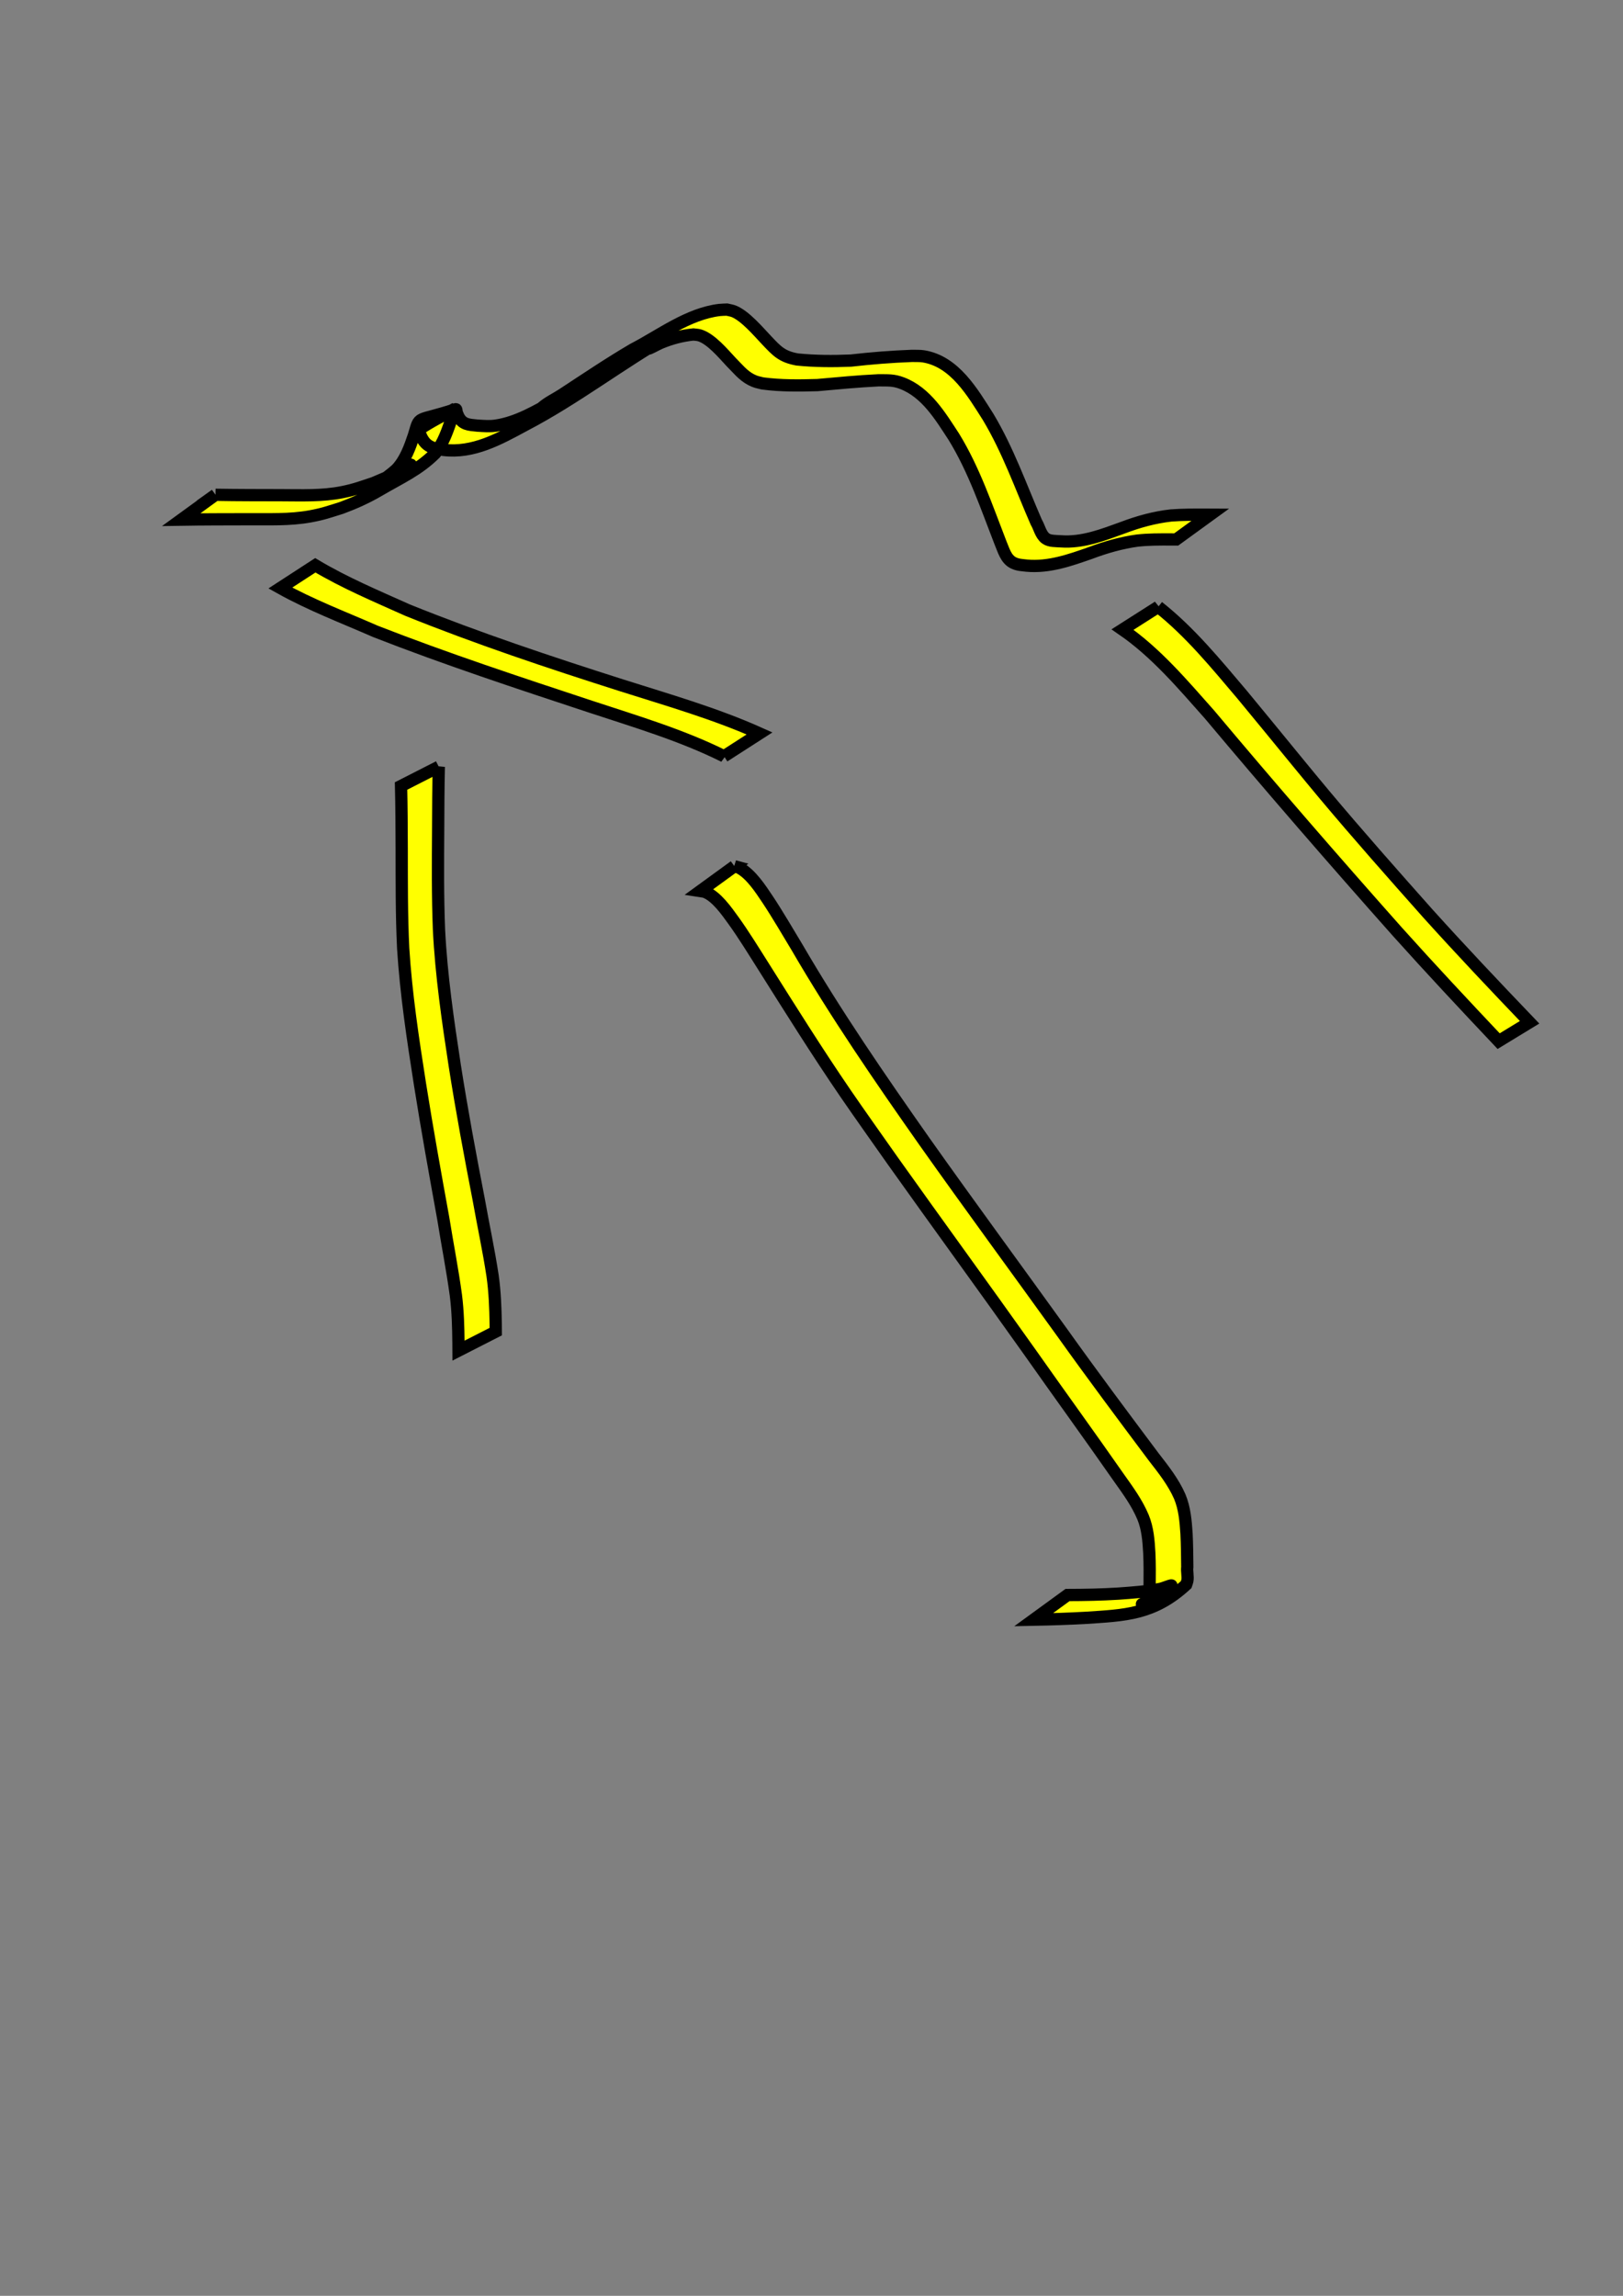 <?xml version="1.0" encoding="UTF-8"?>
<!-- Created with Inkscape (http://www.inkscape.org/) -->
<svg width="210mm" height="297mm" version="1.1" viewBox="0 0 210 297" xmlns="http://www.w3.org/2000/svg" xmlns:cc="http://creativecommons.org/ns#" xmlns:dc="http://purl.org/dc/elements/1.1/" xmlns:rdf="http://www.w3.org/1999/02/22-rdf-syntax-ns#">
 <rect x="0" y="0" width="210" height="297" fill="#808080" stroke="none"/>
 <g fill="#ff0" stroke="#000" stroke-width="1.587">
  <path d="m95.023 112.06c0.235 0.082 0.488 0.123 0.705 0.246 1.495 0.844 2.689 2.7 3.602 4.063 1.126 1.682 2.764 4.462 3.766 6.13 5.063 8.703 10.765 16.996 16.553 25.225 5.874 8.296 11.897 16.485 17.836 24.735 3.854 5.403 7.828 10.719 11.804 16.032 1.256 1.616 2.534 3.231 3.36 5.115 0.634 1.524 0.767 3.169 0.875 4.796 0.071 1.438 0.087 2.878 0.099 4.318-0.078 0.584 0.118 1.224 5e-3 1.803-0.033 0.166-0.105 0.321-0.158 0.481-4.219 3.888-7.946 3.958-13.017 4.29-2.236 0.127-4.474 0.198-6.713 0.241l4.387-3.194c2.193-4e-3 4.387-0.044 6.577-0.181 1.818-0.134 3.646-0.249 5.436-0.615 0.467-0.095 1.748-0.662 1.385-0.354-1.584 1.34-5.328 3.068-3.082 2.014 0.095-0.063 0.231-0.088 0.286-0.188 0.101-0.183-0.066-1.535 0.021-1.815 0.015-1.436 0.026-2.873-0.042-4.308-0.091-1.566-0.204-3.152-0.81-4.62-0.775-1.854-1.971-3.483-3.128-5.112-3.789-5.436-7.686-10.796-11.499-16.215-5.882-8.289-11.873-16.499-17.762-24.782-1.595-2.262-4.495-6.356-6.062-8.646-3.701-5.407-7.179-10.964-10.671-16.507-1.186-1.871-2.595-4.169-3.914-5.987-0.857-1.181-2.152-3.047-3.617-3.63-0.207-0.082-0.439-0.072-0.659-0.108l4.441-3.226z" style="paint-order:markers stroke fill"/>
  <path d="m27.878 64.011c2.821 0.046 5.643 0.045 8.465 0.051 2.67 0.005 5.347 0.131 7.981-0.403 1.602-0.325 2.461-0.659 4.004-1.17 1.322-0.565 2.168-0.892 3.426-1.56 0.465-0.247 1.827-1.046 1.364-0.796-5.458 2.947-3.655 2.251-1.806 0.573 1.162-1.244 1.723-2.848 2.256-4.43 0.802-2.692 0.188-1.613 5.383-3.336 0.14-0.046 0.092 0.28 0.144 0.418 0.056 0.149 0.12 0.295 0.18 0.442 0.54 1.149 1.375 1.149 2.528 1.264 0.835 0.047 1.494 0.12 2.343-0.003 2.81-0.408 5.34-1.957 7.778-3.299-0.597 0.321-2.301 1.409-1.79 0.964 0.787-0.685 1.758-1.124 2.63-1.696 3.028-1.984 6.016-4.004 9.14-5.836 3.46-1.782 7.115-4.613 11.207-5.095 0.315-0.037 0.634-0.03 0.951-0.046 0.308 0.079 0.632 0.113 0.925 0.237 1.463 0.619 3.11 2.57 4.206 3.728 1.354 1.435 1.989 2.121 3.947 2.485 2.307 0.233 4.636 0.244 6.951 0.145 2.625-0.299 5.255-0.508 7.894-0.608 0.505 0.02 1.017-0.021 1.516 0.061 4.056 0.669 6.352 4.693 8.356 7.839 2.577 4.299 4.233 9.037 6.226 13.61 0.391 0.644 0.566 1.62 1.213 2.107 0.506 0.381 1.371 0.33 1.95 0.372 2.822 0.215 5.479-0.84 8.082-1.781 1.993-0.758 4.048-1.316 6.167-1.561 1.487-0.115 2.98-0.106 4.471-0.104 0.212 0.001 0.425 0.002 0.637 3e-3l-4.416 3.205c-0.212-0.001-0.423-0.002-0.635-0.003-1.472-0.006-2.949-0.013-4.414 0.15-2.064 0.29-4.067 0.858-6.018 1.593-2.676 0.938-5.407 1.909-8.291 1.643-0.602-0.072-1.099-0.078-1.655-0.335-1.047-0.483-1.328-1.727-1.744-2.684-1.801-4.628-3.39-9.366-6-13.629-1.739-2.655-3.569-5.753-6.707-6.953-1.158-0.443-1.846-0.353-3.046-0.374-2.646 0.128-5.278 0.381-7.915 0.619-2.36 0.068-4.742 0.098-7.085-0.215-0.678-0.168-0.883-0.175-1.494-0.489-1.047-0.538-1.775-1.478-2.593-2.293-1.026-1.097-2.587-2.978-4.05-3.432-0.268-0.083-0.557-0.079-0.835-0.119-1.464 0.15-2.833 0.513-4.198 1.077-0.496 0.205-1.889 0.996-1.47 0.66 0.836-0.672 1.828-1.122 2.743-1.683-6.433 3.672-12.296 8.245-18.877 11.68-3.284 1.773-6.66 3.67-10.527 3.201-1.363-0.184-2.252-0.407-2.876-1.725-0.15-0.348-0.374-0.857-0.353-0.871 1.526-1.047 3.202-1.855 4.803-2.783-0.044 0.039-0.105 0.065-0.131 0.117-0.158 0.32-0.158 0.705-0.318 1.022-0.564 1.636-1.095 3.313-2.19 4.687-2.213 2.182-4.328 3.072-7.335 4.83-1.528 0.893-3.144 1.616-4.802 2.228-1.618 0.502-2.37 0.789-4.051 1.094-2.665 0.483-5.37 0.352-8.063 0.371-2.869 0.006-5.738 0.006-8.606 0.051l4.426-3.216z" style="paint-order:markers stroke fill"/>
  <path d="m56.777 99.191c-0.064 2.711-0.074 5.422-0.085 8.133-0.029 4.322-0.063 8.642 0.109 12.961 0.296 5.908 1.151 11.77 2.048 17.612 0.906 5.78 1.978 11.535 3.092 17.279 0.582 3.291 1.295 6.559 1.794 9.865 0.297 2.079 0.369 4.179 0.406 6.276 0.002 0.316 0.005 0.631 7e-3 0.947l-4.822 2.461c-0.002-0.314-0.004-0.629-0.005-0.943-0.021-2.082-0.073-4.167-0.335-6.234-0.453-3.322-1.102-6.614-1.633-9.925-1.046-5.773-2.09-11.547-3.007-17.342-0.917-5.841-1.808-11.701-2.179-17.607-0.209-4.313-0.182-8.628-0.19-12.945-0.011-2.682-0.02-5.365-0.085-8.047l4.885-2.489z" style="paint-order:markers stroke fill"/>
  <path d="m93.686 97.836c-5.519-2.75-11.476-4.503-17.315-6.432-9.315-3.077-18.639-6.147-27.778-9.718-4.126-1.81-8.379-3.417-12.321-5.618l4.525-2.939c3.794 2.267 7.895 3.988 11.918 5.793 9.081 3.664 18.372 6.764 27.701 9.732 6.005 1.907 12.105 3.647 17.865 6.225l-4.596 2.956z" style="paint-order:markers stroke fill"/>
  <path d="m149.86 78.505c4.127 3.256 7.478 7.377 10.863 11.365 1.05 1.275 2.102 2.549 3.15 3.825 2.001 2.437 5.536 6.775 7.509 9.127 4.354 5.19 8.844 10.259 13.343 15.322 4.311 4.782 8.736 9.456 13.189 14.105l-4.004 2.44c-4.42-4.678-8.817-9.377-13.116-14.168-8.227-9.258-16.342-18.61-24.303-28.099-3.47-3.903-6.912-7.992-11.243-10.979l4.613-2.939z" style="paint-order:markers stroke fill"/>
 </g>
</svg>
